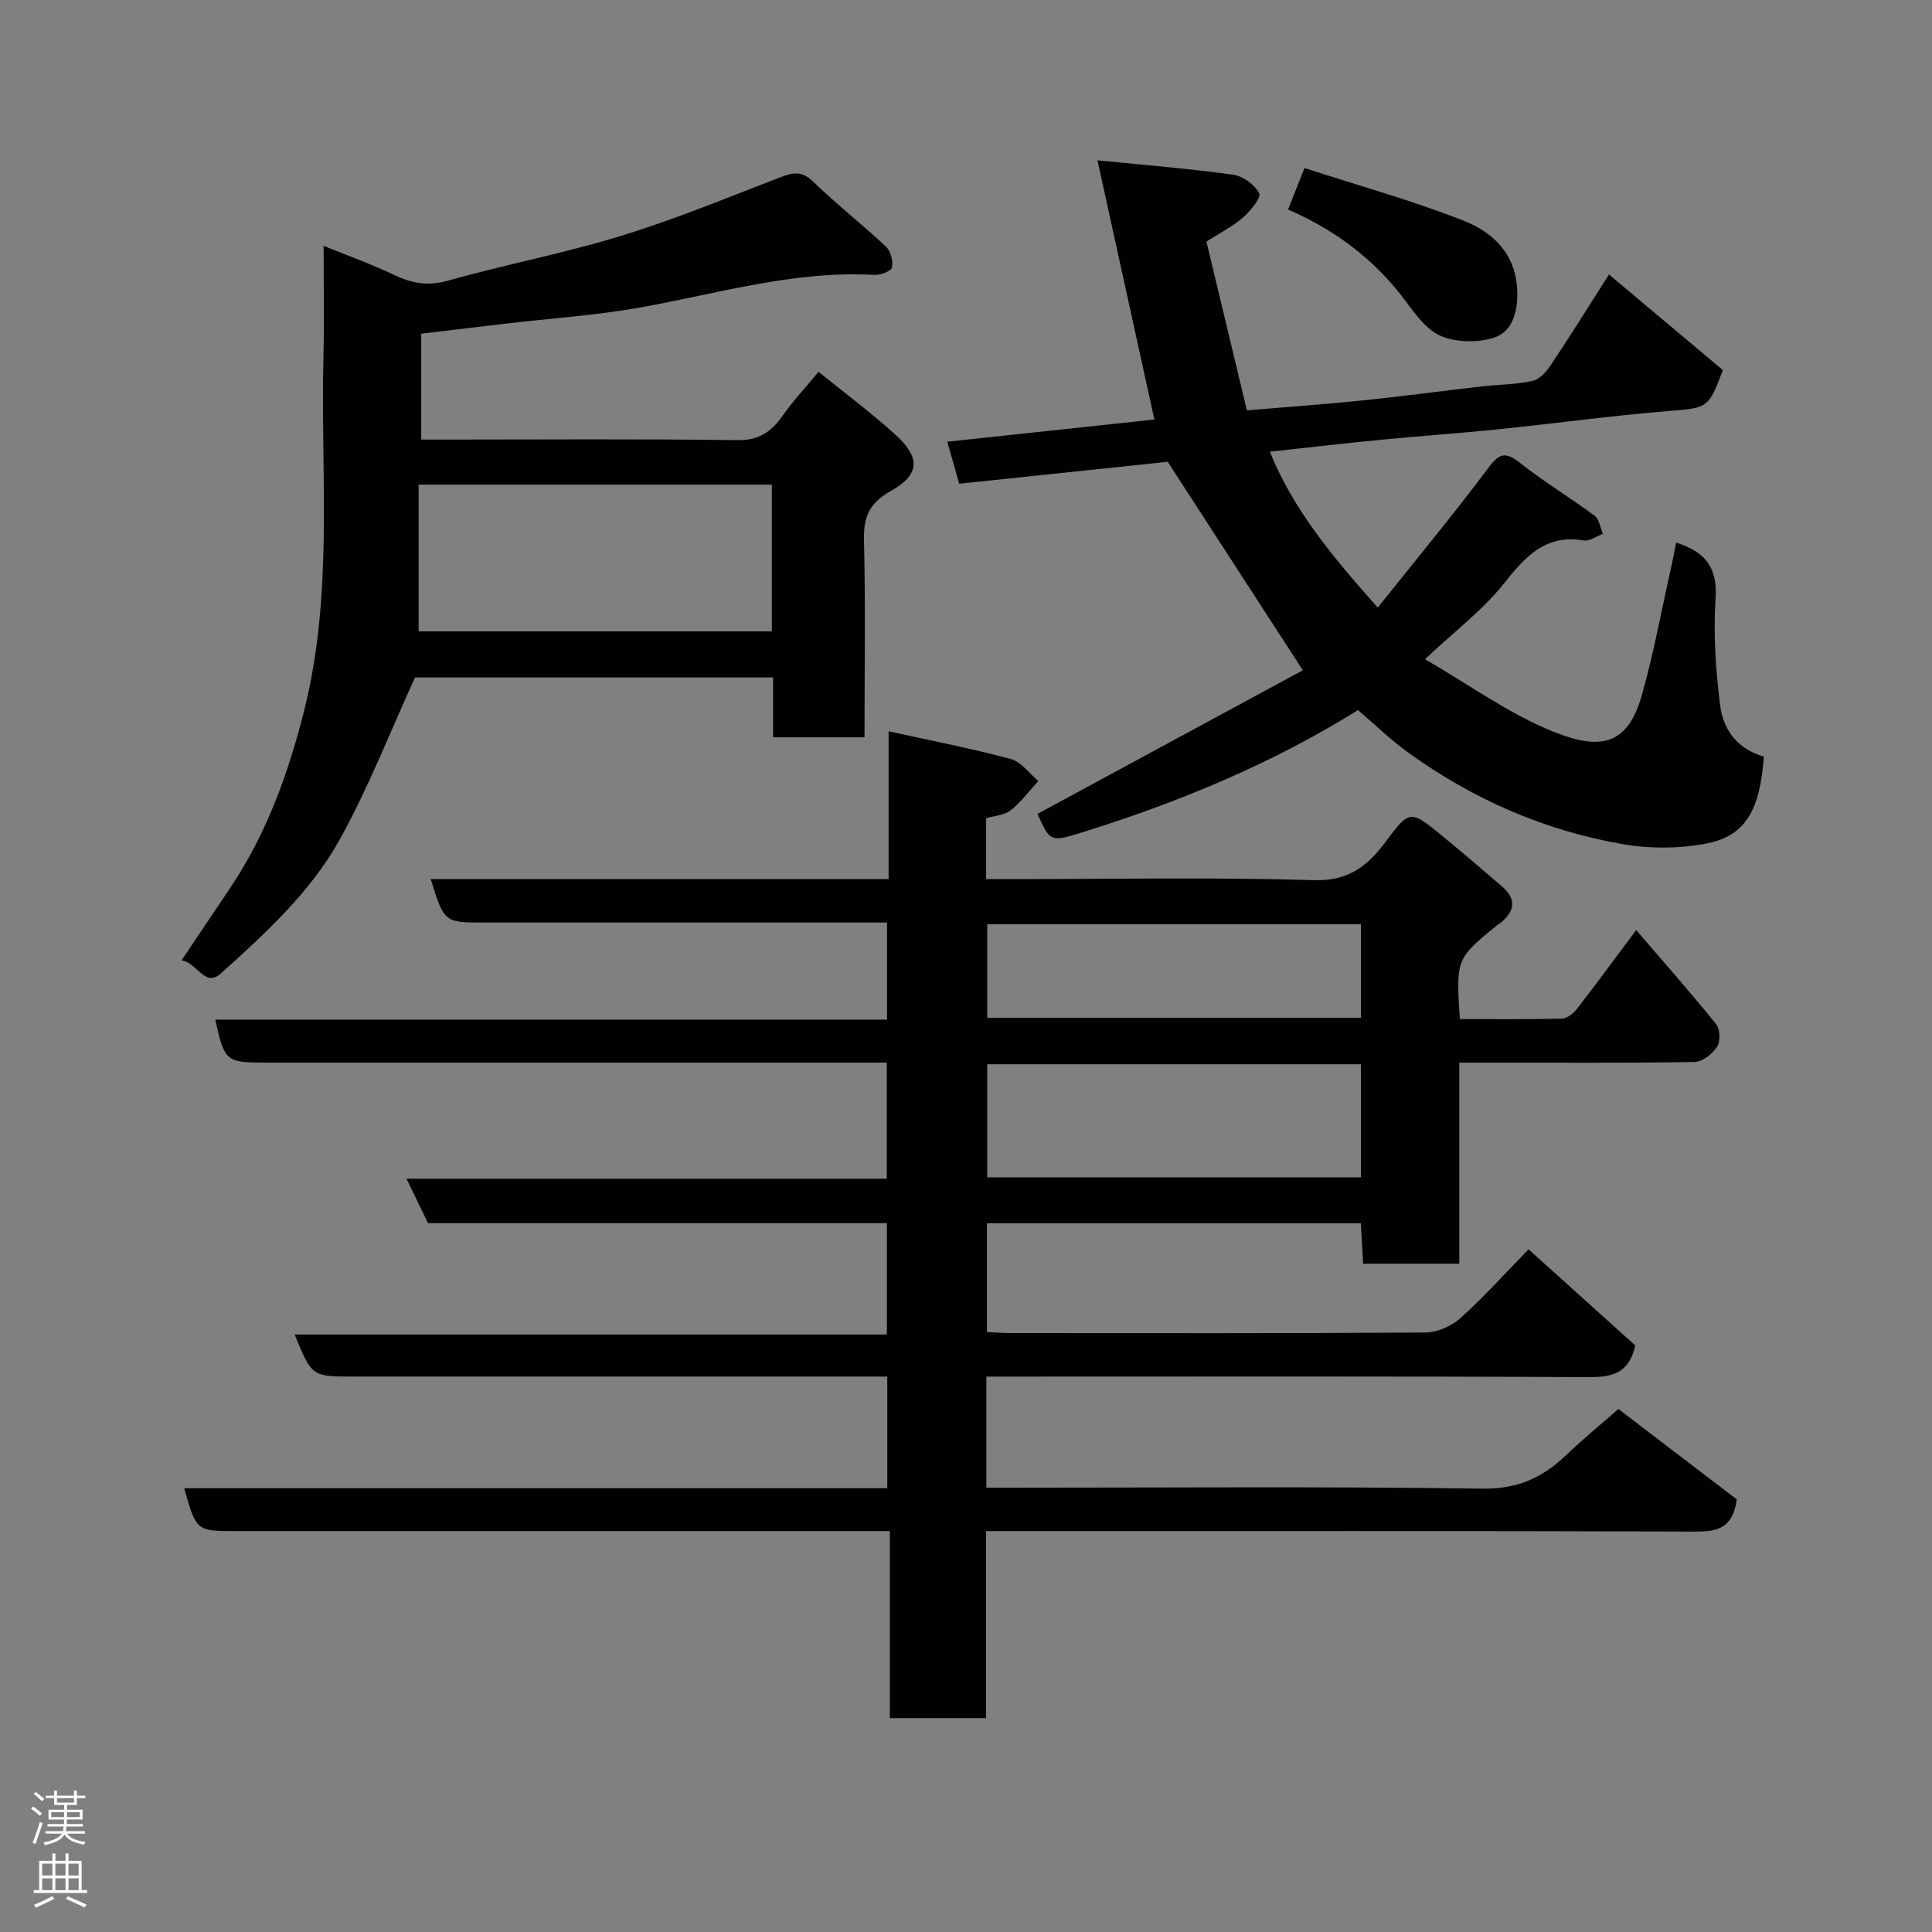 <svg enable-background="new 0 0 400 400" viewBox="0 0 400 400" xmlns="http://www.w3.org/2000/svg"><rect x="0" y="0" width="400" height="400" fill="#808080" stroke="none"/><g fill="#010103"><path d="m335.07 291.72c8.55 6.53 16.74 12.78 24.51 18.71-.79 5.83-3.84 6.69-8.45 6.67-46.83-.17-93.67-.1-140.5-.1-1.98 0-3.96 0-6.49 0v38.72c-6.81 0-13.08 0-19.9 0 0-12.61 0-25.34 0-38.72-2.47 0-4.4 0-6.34 0-43 0-86 0-129 0-8.26 0-8.26 0-10.76-8.88h145.56c0-7.76 0-15.03 0-23.12-1.59 0-3.34 0-5.08 0-35.17 0-70.33 0-105.5 0-8.55 0-8.55 0-12.12-8.7h122.62c0-7.9 0-15.29 0-23.06-31.57 0-63.17 0-95 0-1.49-3.08-2.88-5.95-4.45-9.2h99.42c0-7.9 0-15.62 0-24.04-1.79 0-3.72 0-5.65 0-41 0-82 0-123 0-8.15 0-8.48-.27-10.37-8.9h139.08c0-6.76 0-13.15 0-20.1-1.83 0-3.61 0-5.39 0-26 0-52 0-78 0-8.28 0-8.28 0-11.09-8.99h94.81c0-10.23 0-19.99 0-30.6 8.87 1.95 17.15 3.54 25.28 5.73 2.16.58 3.82 2.99 5.72 4.56-1.89 2.05-3.58 4.36-5.74 6.07-1.29 1.02-3.31 1.11-5.07 1.64v12.6h5.48c20.83 0 41.68-.41 62.49.22 7.16.22 11.15-3.12 14.75-7.96 4.79-6.45 5.08-6.65 11.3-1.55 4.32 3.54 8.56 7.18 12.8 10.82 3.15 2.71 2.55 5.26-.46 7.64-.13.1-.3.15-.43.25-8.65 7.07-8.65 7.07-7.86 19.56 7.02 0 14.11.09 21.19-.1 1.07-.03 2.38-1.13 3.12-2.09 4-5.15 7.85-10.41 12.21-16.24 5.68 6.62 11.25 12.92 16.52 19.45.83 1.03.95 3.58.24 4.67-.96 1.49-3.03 3.16-4.65 3.19-14.33.24-28.66.14-43 .14-1.8 0-3.59 0-5.74 0v41.63c-6.75 0-13.14 0-19.91 0-.15-2.68-.3-5.42-.47-8.38-25.84 0-51.44 0-77.41 0v22.52c1.6.08 3.21.22 4.82.22 28.67.01 57.33.08 86-.12 2.45-.02 5.37-1.33 7.23-3 4.82-4.33 9.17-9.19 14.08-14.22 7.61 6.85 14.94 13.45 22.09 19.9-1.29 5.8-4.78 6.59-9.73 6.56-39.67-.2-79.33-.11-119-.11-1.79 0-3.58 0-5.61 0v23h5.26c32.5 0 65.01-.27 97.5.2 7.31.11 12.51-2.35 17.4-7.06 3.34-3.2 6.92-6.12 10.69-9.43zm-53.31-71.38c-26.08 0-51.78 0-77.37 0v23.41h77.37c0-7.85 0-15.44 0-23.41zm.01-28.99c-26.1 0-51.8 0-77.37 0v19.39h77.37c0-6.52 0-12.78 0-19.39z"/><path d="m295.03 136.48c9.25 5.35 17.4 11.31 26.48 14.97 9.56 3.85 15.39 3.12 18.39-7.44 2.48-8.74 4.11-17.72 6.1-26.59.38-1.67.69-3.36 1.03-5.08 6.03 1.9 8.6 5.16 8.16 11.59-.49 7.36.04 14.88.96 22.22.64 5.05 3.73 9.02 9.03 10.48-.77 11.02-3.75 16.4-11.74 17.98-5.62 1.11-11.76 1.14-17.41.17-16.25-2.8-31.12-9.32-44.5-18.99-3.6-2.6-6.81-5.73-10.37-8.77-17.57 10.94-36.6 18.89-56.41 25.09-7.28 2.28-7.25 2.39-9.95-3.6 18.6-10.07 37.14-20.11 54.94-29.74-9.6-14.81-18.54-28.6-27.98-43.16-13.41 1.41-28.2 2.97-43.16 4.54-.86-3.03-1.65-5.78-2.48-8.7 14.6-1.56 29.08-3.11 42.88-4.59-3.83-17.47-7.65-34.87-11.78-53.67 10.21 1.03 19.2 1.74 28.12 2.99 2.01.28 4.45 2.07 5.36 3.84.46.89-1.79 3.63-3.3 4.97-2.05 1.81-4.58 3.07-7.62 5.03 2.71 11.28 5.53 23.05 8.38 34.94 8.31-.7 16.15-1.26 23.98-2.06 8.15-.84 16.27-1.94 24.41-2.87 3.59-.41 7.25-.41 10.75-1.17 1.45-.31 2.88-1.93 3.79-3.3 4.07-6.1 7.94-12.32 12.03-18.73 8.17 6.86 15.95 13.39 23.58 19.79-2.98 8.02-3.24 7.82-11.2 8.47-11.93.98-23.8 2.61-35.7 3.83-7.85.81-15.73 1.33-23.59 2.1-7.65.74-15.29 1.63-23.3 2.5 4.89 12.13 13.05 21.8 22.34 32.28 7.67-9.61 15.31-18.85 22.52-28.42 2.18-2.9 3.35-4.4 6.84-1.62 4.95 3.95 10.44 7.23 15.54 11.02.97.72 1.16 2.47 1.71 3.75-1.31.49-2.73 1.57-3.93 1.37-7.98-1.34-12.14 3.32-16.6 8.96-4.29 5.39-9.96 9.66-16.3 15.62z"/><path d="m67 50.89c5.11 2.08 9.86 3.78 14.39 5.94 3.69 1.76 7.04 2.49 11.25 1.3 11.89-3.35 24.09-5.66 35.89-9.28 11.18-3.43 22.03-7.92 32.96-12.12 2.61-1.01 4.47-1.45 6.84.85 4.83 4.7 10.18 8.86 15.09 13.47.99.93 1.52 3 1.25 4.34-.16.76-2.42 1.6-3.68 1.53-16.64-.94-32.44 3.89-48.54 6.76-9.18 1.63-18.54 2.24-27.82 3.33-5.8.68-11.59 1.38-17.42 2.08v21.92h5.53c19.99 0 39.98-.16 59.96.12 4.47.06 7-1.76 9.34-5.07 2.17-3.07 4.75-5.84 7.43-9.08 5.38 4.36 10.87 8.44 15.91 13.02 5.26 4.79 5.1 8.28-.99 11.68-4.42 2.46-5.63 5.36-5.51 10.17.33 13.47.11 26.95.11 40.8-6.28 0-12.33 0-18.93 0 0-4.03 0-8.1 0-12.39-25.47 0-50.39 0-74.13 0-5.32 11.6-9.76 23.13-15.74 33.81-6.04 10.78-15.31 19.22-24.45 27.46-3.37 3.04-4.85-2.21-8.15-2.7 3.54-5.27 6.77-10.08 10-14.89 7.64-11.37 12.18-23.96 15.47-37.19 6-24.15 3.3-48.71 3.91-73.11.18-7.33.03-14.65.03-22.75zm92.8 49.44c-24.46 0-48.47 0-73.13 0v30.39h73.13c0-10.2 0-20.12 0-30.39z"/><path d="m270.08 34.79c11.11 3.61 22.19 6.68 32.84 10.86 6.6 2.59 11.39 7.42 11.22 15.7-.09 4.15-1.49 7.55-4.96 8.61-3.28 1-7.52.94-10.68-.32-2.9-1.16-5.26-4.27-7.24-6.98-6.36-8.67-14.55-14.93-24.58-19.28 1.01-2.56 1.89-4.78 3.4-8.59z"/></g><path d="m6.44 374.46.42-.45c.65.47 1.27.95 1.85 1.44l-.45.49c-.65-.56-1.25-1.06-1.82-1.48m.93 7.33-.63-.26c.55-1.36 1.05-2.8 1.52-4.33.19.1.38.19.59.27-.46 1.29-.95 2.73-1.48 4.32m-.38-10.38.44-.42c.43.34 1.01.82 1.74 1.44l-.49.49c-.53-.51-1.09-1.01-1.69-1.51m2.5.35h1.72v-1.04h.59v1.04h3.52v-1.04h.59v1.04h1.75v.53h-1.75v1.42h-2.03v.97h3.22v2.03h-3.24c0 .35-.01.66-.03.93h3.32v.53h-3.37c-.03.27-.08.58-.15.94h3.96v.53h-3.71c.67.92 1.93 1.48 3.79 1.68-.13.24-.23.44-.29.59-2.13-.38-3.48-1.08-4.04-2.12-.43.97-1.77 1.72-4.03 2.23-.09-.19-.2-.37-.33-.55 2.1-.42 3.37-1.03 3.81-1.83h-3.36v-.53h3.58c.08-.29.13-.61.16-.94h-3.33v-.53h3.39c.02-.27.04-.58.04-.93h-3.23v-2.03h3.25v-.97h-2.07v-1.42h-1.73zm1.12 3.44v1h2.65c.01-.3.02-.44.01-.4v-.25-.35zm1.19-2h3.52v-.91h-3.52zm4.71 2h-2.63v.59c0 .16-.01.28-.01.4h2.64z" fill="#fcfafa"/><path d="m13.56 383.74h.63v1.52h2.72v6.07h1.13v.6h-11.06v-.6h1.13v-6.07h2.73v-1.52h.63v1.52h2.1v-1.52zm-2.69 8.83.38.56c-1.24.63-2.53 1.25-3.85 1.85-.1-.21-.21-.42-.34-.63 1.36-.55 2.63-1.15 3.81-1.78m-2.13-4.27h2.1v-2.45h-2.1zm0 3.04h2.1v-2.46h-2.1zm2.72-3.04h2.1v-2.45h-2.1zm0 3.04h2.1v-2.46h-2.1zm6.07 3.6c-1.41-.71-2.7-1.3-3.86-1.78l.35-.56c1.45.62 2.75 1.19 3.88 1.72zm-1.25-9.09h-2.1v2.45h2.1zm-2.09 5.49h2.1v-2.46h-2.1z" fill="#fcfafa"/></svg>